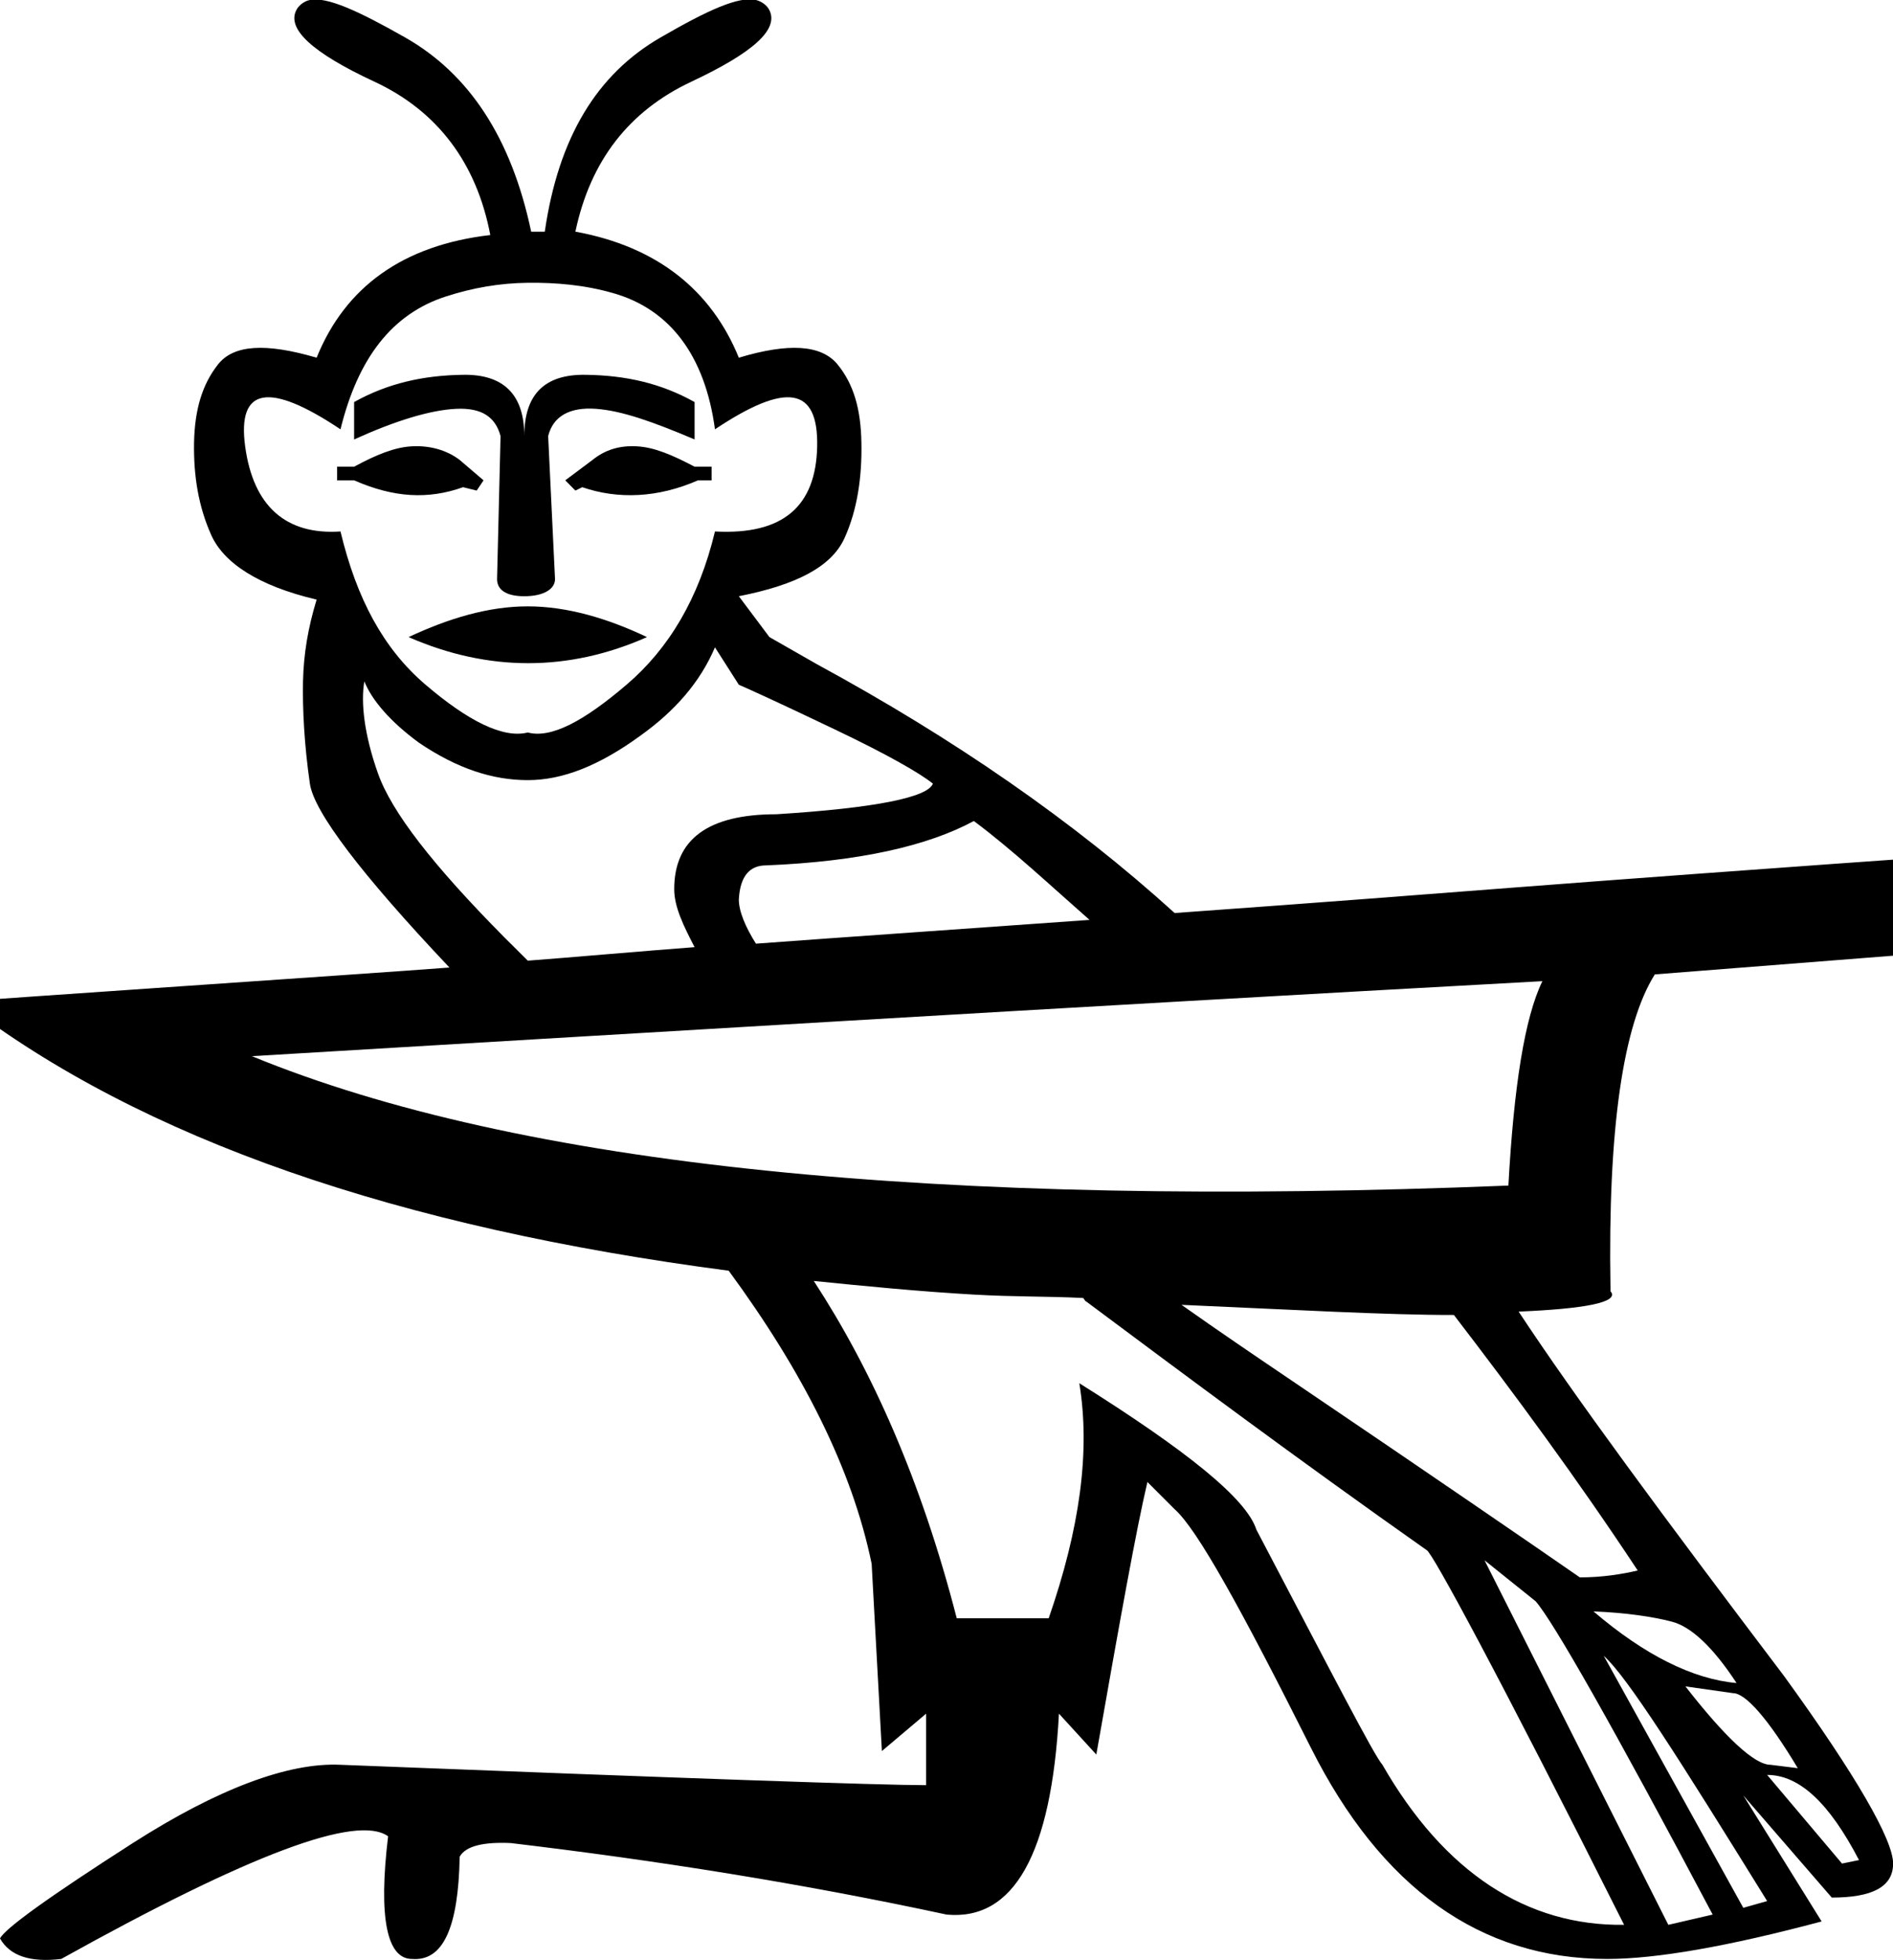 <?xml version="1.0" encoding="UTF-8" standalone="no"?>
<svg
   xmlns:dc="http://purl.org/dc/elements/1.1/"
   xmlns:cc="http://web.resource.org/cc/"
   xmlns:rdf="http://www.w3.org/1999/02/22-rdf-syntax-ns#"
   xmlns:svg="http://www.w3.org/2000/svg"
   xmlns="http://www.w3.org/2000/svg"
   xmlns:sodipodi="http://sodipodi.sourceforge.net/DTD/sodipodi-0.dtd"
   xmlns:inkscape="http://www.inkscape.org/namespaces/inkscape"
   width="17.374"
   height="17.978"
   id="svg2295"
   sodipodi:version="0.32"
   inkscape:version="0.45"
   sodipodi:docname="G17D.svg"
   inkscape:output_extension="org.inkscape.output.svg.inkscape"
   sodipodi:docbase="C:\Program Files\JSesh\fontsGroupeG"
   sodipodi:modified="true">
  <defs
     id="defs2300" />
  <sodipodi:namedview
     inkscape:window-height="708"
     inkscape:window-width="1024"
     inkscape:pageshadow="2"
     inkscape:pageopacity="0.0"
     guidetolerance="10.0"
     gridtolerance="10.0"
     objecttolerance="10.0"
     borderopacity="1.0"
     bordercolor="#666666"
     pagecolor="#ffffff"
     id="base"
     inkscape:zoom="28.692199"
     inkscape:cx="9.0989376"
     inkscape:cy="8.9916965"
     inkscape:window-x="-4"
     inkscape:window-y="-4"
     inkscape:current-layer="svg2295" />
  <path
     style="fill:#000000; stroke:none"
     d="M 2.844 0 C 2.791 0.01 2.74 0.051 2.719 0.094 C 2.633 0.265 2.861 0.482 3.438 0.75 C 4.014 1.018 4.374 1.494 4.5 2.156 C 3.701 2.248 3.169 2.631 2.906 3.281 C 2.438 3.144 2.143 3.161 2 3.344 C 1.857 3.526 1.787 3.754 1.781 4.062 C 1.776 4.371 1.823 4.649 1.938 4.906 C 2.052 5.163 2.37 5.374 2.906 5.5 C 2.826 5.762 2.787 5.999 2.781 6.25 C 2.776 6.501 2.792 6.828 2.844 7.188 C 2.881 7.446 3.311 8.014 4.125 8.875 C 3.351 8.934 -0.221 9.173 -0.344 9.188 C 1.303 10.455 3.663 11.26 6.688 11.656 C 7.368 12.581 7.821 13.475 8 14.344 L 8.094 16.062 L 8.5 15.719 L 8.5 16.375 C 8.089 16.375 6.309 16.313 3.125 16.188 C 2.646 16.165 1.995 16.41 1.219 16.906 C 0.443 17.403 0.046 17.69 0 17.781 C 0.091 17.941 0.277 18.003 0.562 17.969 C 2.286 17.01 3.277 16.638 3.562 16.844 C 3.471 17.597 3.553 17.969 3.781 17.969 C 4.067 17.992 4.207 17.682 4.219 17.031 C 4.276 16.929 4.448 16.895 4.688 16.906 C 6.034 17.066 7.364 17.277 8.688 17.562 C 9.304 17.62 9.65 17.008 9.719 15.719 L 10.062 16.094 C 10.279 14.861 10.429 14.027 10.531 13.594 L 10.781 13.844 C 10.987 14.026 11.386 14.747 12.031 16.031 C 12.676 17.315 13.586 17.969 14.75 17.969 C 15.206 17.969 15.863 17.853 16.719 17.625 L 16 16.469 L 16.812 17.406 C 17.178 17.406 17.375 17.311 17.375 17.094 C 17.375 16.877 17.037 16.288 16.375 15.375 C 15.256 13.898 14.453 12.812 13.938 12.031 C 14.535 12.006 14.871 11.947 14.781 11.844 L 14.781 11.812 C 14.756 10.346 14.899 9.397 15.188 8.938 L 18.375 8.688 C 18.588 8.352 18.595 8.061 18.406 7.812 C 13.535 8.156 13.757 8.161 10.781 8.375 C 9.85 7.531 8.756 6.776 7.5 6.094 L 7.062 5.844 L 6.781 5.469 C 7.306 5.366 7.63 5.2 7.75 4.938 C 7.87 4.675 7.912 4.371 7.906 4.062 C 7.901 3.754 7.836 3.526 7.688 3.344 C 7.539 3.161 7.238 3.144 6.781 3.281 C 6.53 2.665 6.034 2.262 5.281 2.125 C 5.418 1.475 5.773 1.018 6.344 0.75 C 6.914 0.482 7.148 0.271 7.062 0.094 C 7.041 0.05 6.99 0.012 6.938 0 C 6.78 -0.036 6.499 0.091 6.062 0.344 C 5.48 0.68 5.126 1.258 5 2.125 L 4.875 2.125 C 4.692 1.258 4.301 0.675 3.719 0.344 C 3.282 0.096 3.001 -0.031 2.844 0 z M 4.844 2.594 C 5.099 2.591 5.363 2.613 5.625 2.688 C 6.15 2.836 6.471 3.264 6.562 3.938 C 7.213 3.504 7.511 3.546 7.5 4.094 C 7.489 4.642 7.19 4.909 6.562 4.875 C 6.414 5.491 6.138 5.95 5.75 6.281 C 5.362 6.612 5.061 6.776 4.844 6.719 C 4.616 6.776 4.294 6.612 3.906 6.281 C 3.518 5.95 3.273 5.491 3.125 4.875 C 2.623 4.909 2.324 4.642 2.25 4.094 C 2.176 3.546 2.475 3.504 3.125 3.938 C 3.285 3.287 3.597 2.879 4.094 2.719 C 4.342 2.639 4.588 2.597 4.844 2.594 z M 4.25 3.438 C 3.885 3.443 3.558 3.516 3.25 3.688 L 3.25 4.031 C 3.627 3.86 3.948 3.761 4.188 3.75 C 4.427 3.739 4.548 3.829 4.594 4 L 4.562 5.312 C 4.562 5.404 4.636 5.469 4.812 5.469 C 4.989 5.469 5.094 5.404 5.094 5.312 L 5.031 4 C 5.077 3.817 5.229 3.733 5.469 3.75 C 5.708 3.767 5.998 3.871 6.375 4.031 L 6.375 3.688 C 6.067 3.516 5.746 3.443 5.375 3.438 C 5.004 3.432 4.812 3.612 4.812 4 C 4.812 3.612 4.615 3.432 4.25 3.438 z M 3.781 4.094 C 3.621 4.102 3.45 4.173 3.25 4.281 L 3.094 4.281 L 3.094 4.406 L 3.25 4.406 C 3.615 4.566 3.93 4.583 4.25 4.469 L 4.375 4.5 L 4.438 4.406 L 4.219 4.219 C 4.099 4.127 3.941 4.085 3.781 4.094 z M 5.844 4.094 C 5.684 4.085 5.552 4.127 5.438 4.219 L 5.188 4.406 L 5.281 4.5 L 5.344 4.469 C 5.675 4.583 6.041 4.566 6.406 4.406 L 6.531 4.406 L 6.531 4.281 L 6.375 4.281 C 6.17 4.173 6.004 4.102 5.844 4.094 z M 4.844 5.562 C 4.481 5.562 4.115 5.673 3.75 5.844 C 4.48 6.163 5.219 6.163 5.938 5.844 C 5.578 5.673 5.206 5.562 4.844 5.562 z M 6.562 5.938 L 6.781 6.281 C 6.861 6.315 7.154 6.448 7.656 6.688 C 8.158 6.927 8.448 7.096 8.562 7.188 C 8.517 7.313 8.038 7.412 7.125 7.469 C 6.497 7.469 6.188 7.7 6.188 8.156 C 6.188 8.318 6.272 8.49 6.375 8.688 C 5.997 8.716 5.145 8.79 4.844 8.812 C 4.78 8.748 4.687 8.656 4.625 8.594 C 3.975 7.938 3.594 7.448 3.469 7.094 C 3.343 6.74 3.31 6.444 3.344 6.25 C 3.412 6.421 3.581 6.619 3.844 6.812 C 4.198 7.052 4.524 7.156 4.844 7.156 C 5.163 7.156 5.498 7.024 5.875 6.75 C 6.195 6.522 6.426 6.257 6.562 5.938 z M 8.938 7.531 C 9.296 7.798 9.642 8.124 10 8.438 C 8.883 8.518 7.749 8.596 6.938 8.656 C 6.841 8.502 6.781 8.359 6.781 8.25 C 6.793 8.033 6.883 7.938 7.031 7.938 C 7.887 7.903 8.515 7.759 8.938 7.531 z M 14.156 9 C 13.993 9.335 13.894 9.968 13.844 10.875 C 8.608 11.086 4.761 10.694 2.312 9.688 C 5.665 9.489 9.611 9.249 14.156 9 z M 7.469 11.75 C 7.935 11.797 8.441 11.847 8.938 11.875 C 9.322 11.897 9.591 11.889 9.938 11.906 C 9.949 11.907 9.957 11.937 9.969 11.938 C 10.867 12.607 11.889 13.37 13.094 14.219 C 13.139 14.23 13.754 15.362 14.906 17.656 C 14.016 17.668 13.258 17.18 12.688 16.188 C 12.608 16.096 12.239 15.378 11.531 14.031 C 11.44 13.746 10.888 13.304 9.906 12.688 C 10.009 13.315 9.91 14.022 9.625 14.844 L 8.781 14.844 C 8.455 13.58 8.004 12.569 7.469 11.75 z M 10.844 11.969 C 11.859 12.013 12.726 12.063 13.344 12.062 C 13.902 12.789 14.474 13.563 15.031 14.406 C 14.883 14.44 14.705 14.469 14.5 14.469 C 14.055 14.161 13.168 13.552 11.844 12.656 C 11.493 12.419 11.174 12.202 10.844 11.969 z M 13.625 14.312 L 14.094 14.688 C 14.254 14.87 14.806 15.839 15.719 17.562 L 15.312 17.656 L 13.625 14.312 z M 14.625 14.781 C 14.922 14.793 15.167 14.829 15.344 14.875 C 15.521 14.921 15.721 15.107 15.938 15.438 C 15.538 15.403 15.093 15.181 14.625 14.781 z M 14.719 15.188 C 14.936 15.382 15.42 16.148 16.219 17.438 L 16 17.5 L 14.719 15.188 z M 15.469 15.469 L 15.906 15.531 C 16.02 15.531 16.226 15.762 16.5 16.219 L 16.25 16.188 C 16.102 16.188 15.834 15.937 15.469 15.469 z M 16.219 16.281 C 16.515 16.281 16.789 16.538 17.062 17.062 L 16.906 17.094 L 16.219 16.281 z "
     id="path2297" />
</svg>
